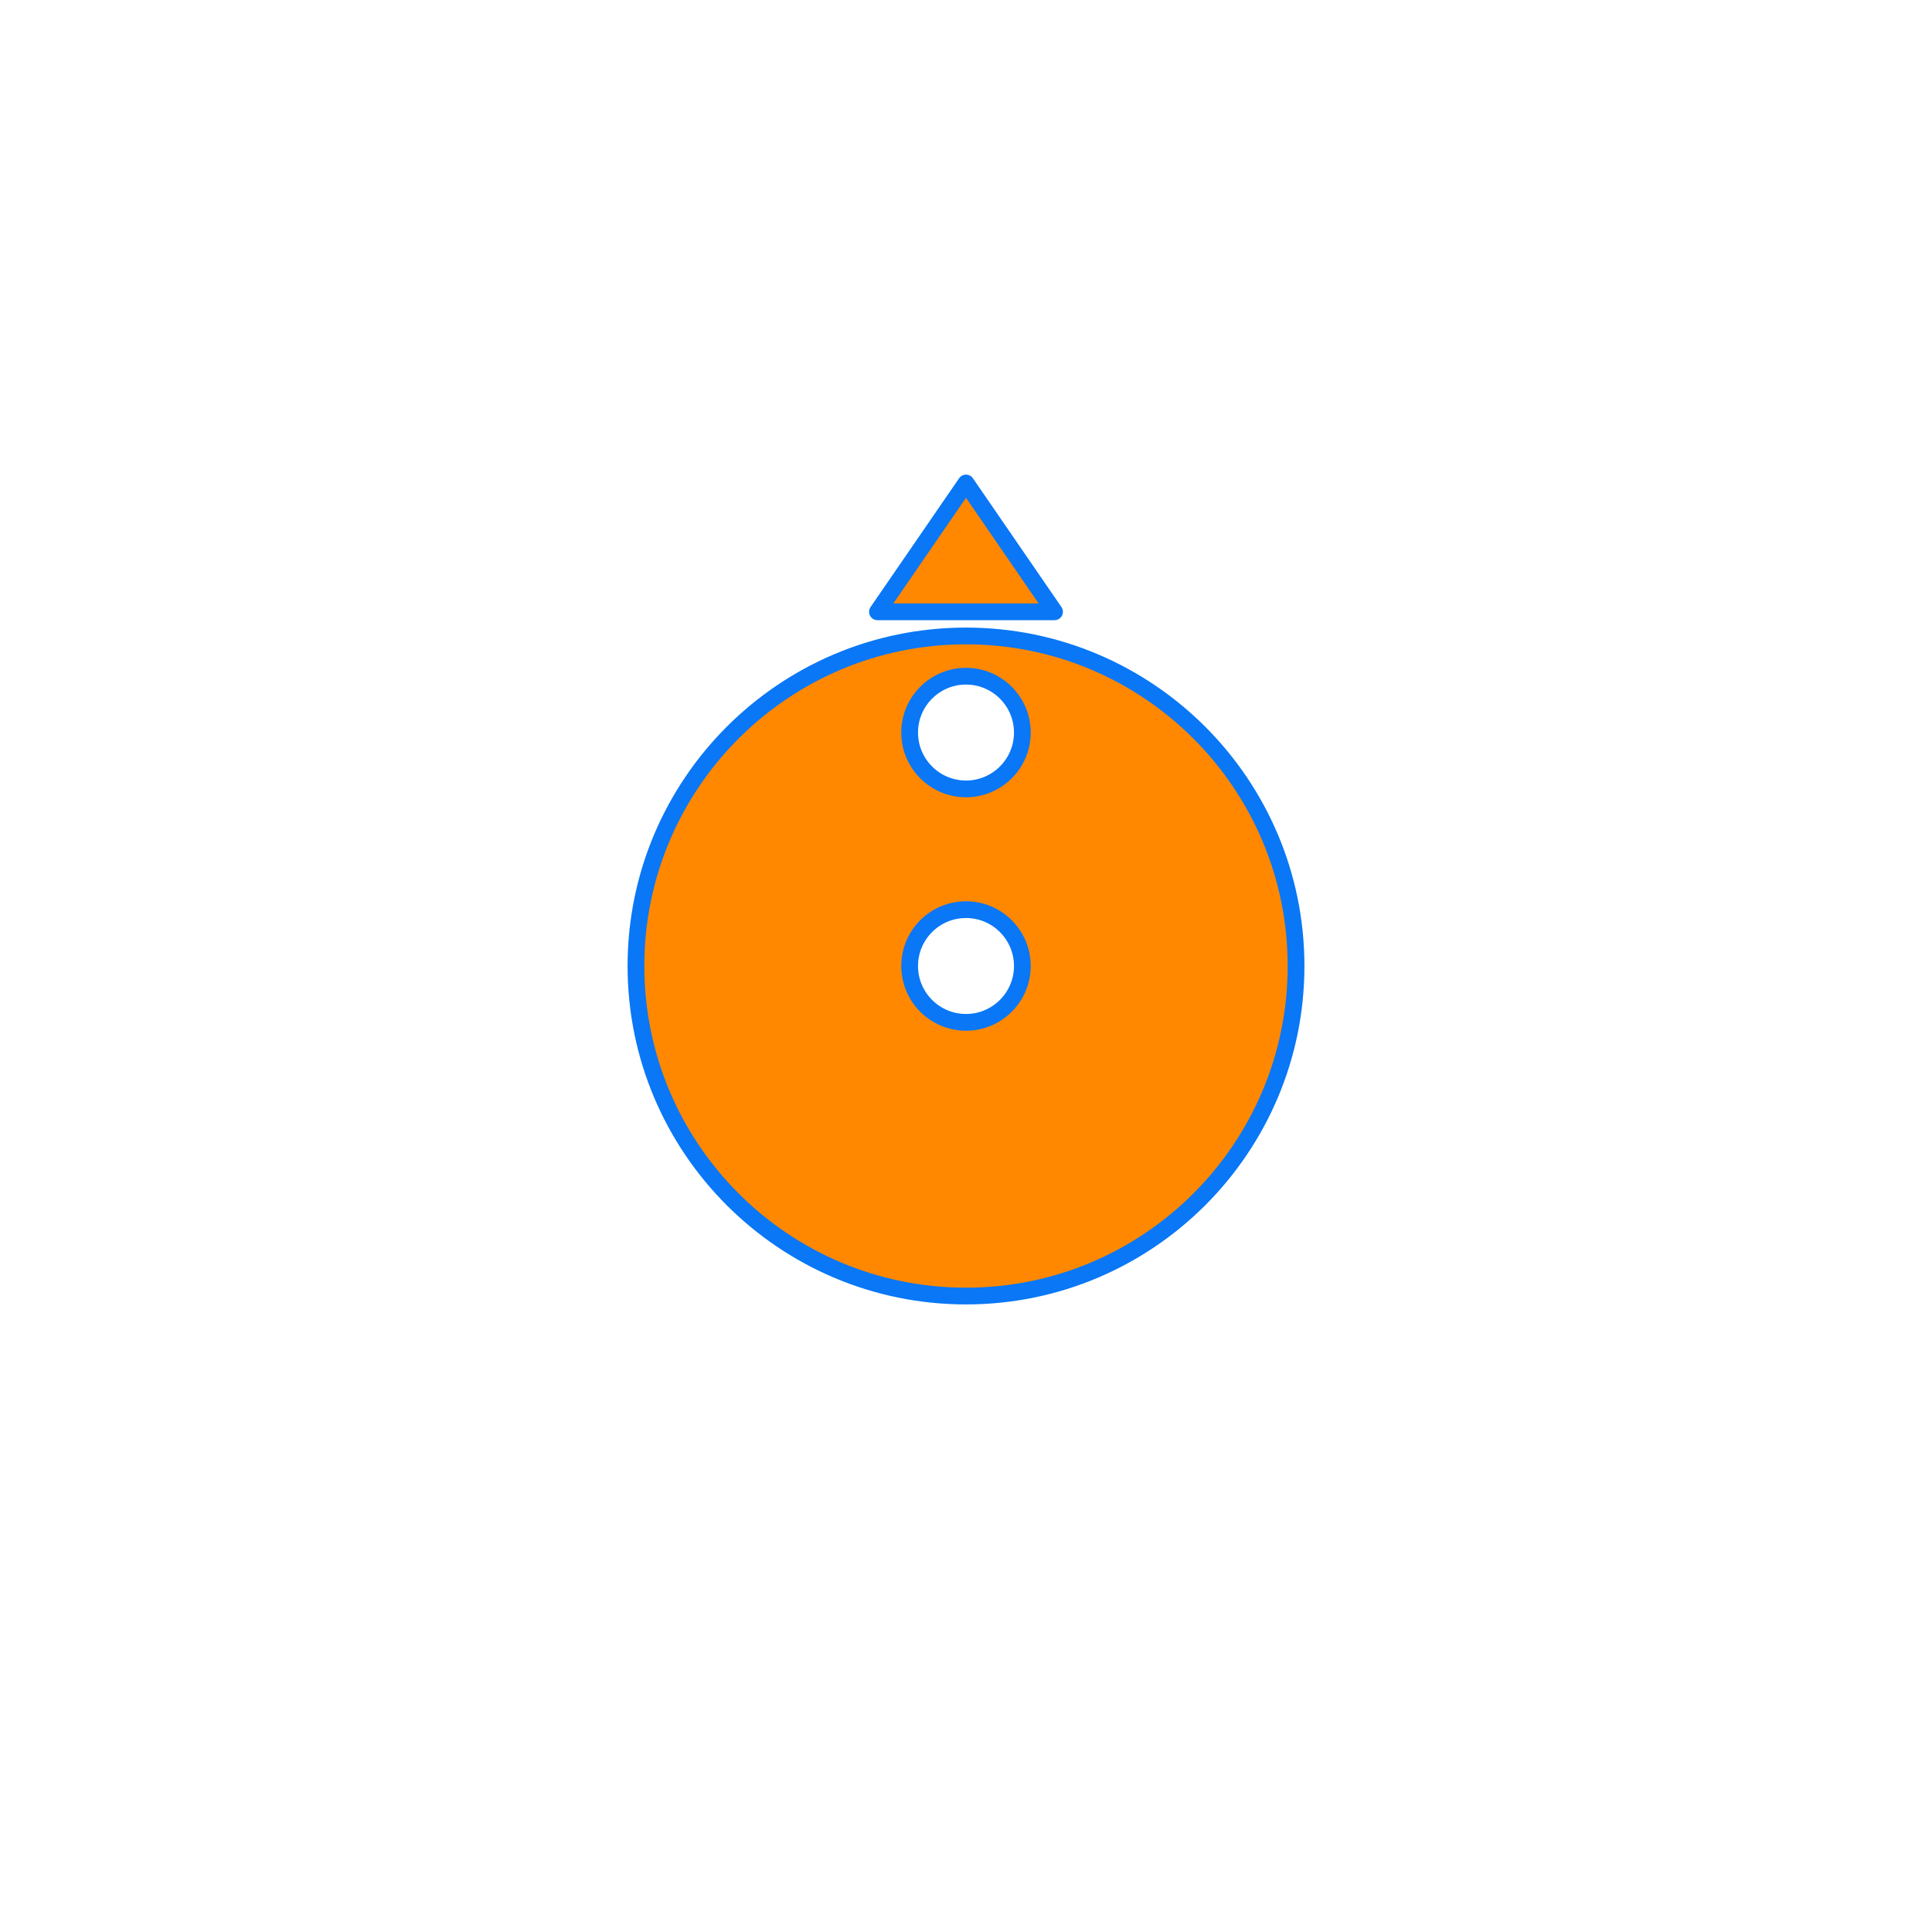 <?xml version="1.0" encoding="UTF-8" standalone="no"?>
<!DOCTYPE svg PUBLIC "-//W3C//DTD SVG 1.1//EN" "http://www.w3.org/Graphics/SVG/1.1/DTD/svg11.dtd">
<svg width="100%" height="100%" viewBox="0 0 240 240" version="1.1" xmlns="http://www.w3.org/2000/svg" xmlns:xlink="http://www.w3.org/1999/xlink" xml:space="preserve" xmlns:serif="http://www.serif.com/" style="fill-rule:evenodd;clip-rule:evenodd;stroke-linecap:round;stroke-linejoin:round;stroke-miterlimit:1.5;">
    <path d="M120,79C142.629,79 161,97.371 161,120C161,142.629 142.629,161 120,161C97.371,161 79,142.629 79,120C79,97.371 97.371,79 120,79ZM120,113C123.863,113 127,116.137 127,120C127,123.863 123.863,127 120,127C116.137,127 113,123.863 113,120C113,116.137 116.137,113 120,113ZM120,84C123.863,84 127,87.137 127,91C127,94.863 123.863,98 120,98C116.137,98 113,94.863 113,91C113,87.137 116.137,84 120,84ZM120,60L131,76L109,76L120,60Z" style="fill:rgb(255,136,0);stroke:rgb(9,119,246);stroke-width:2.08px;"/>
</svg>
